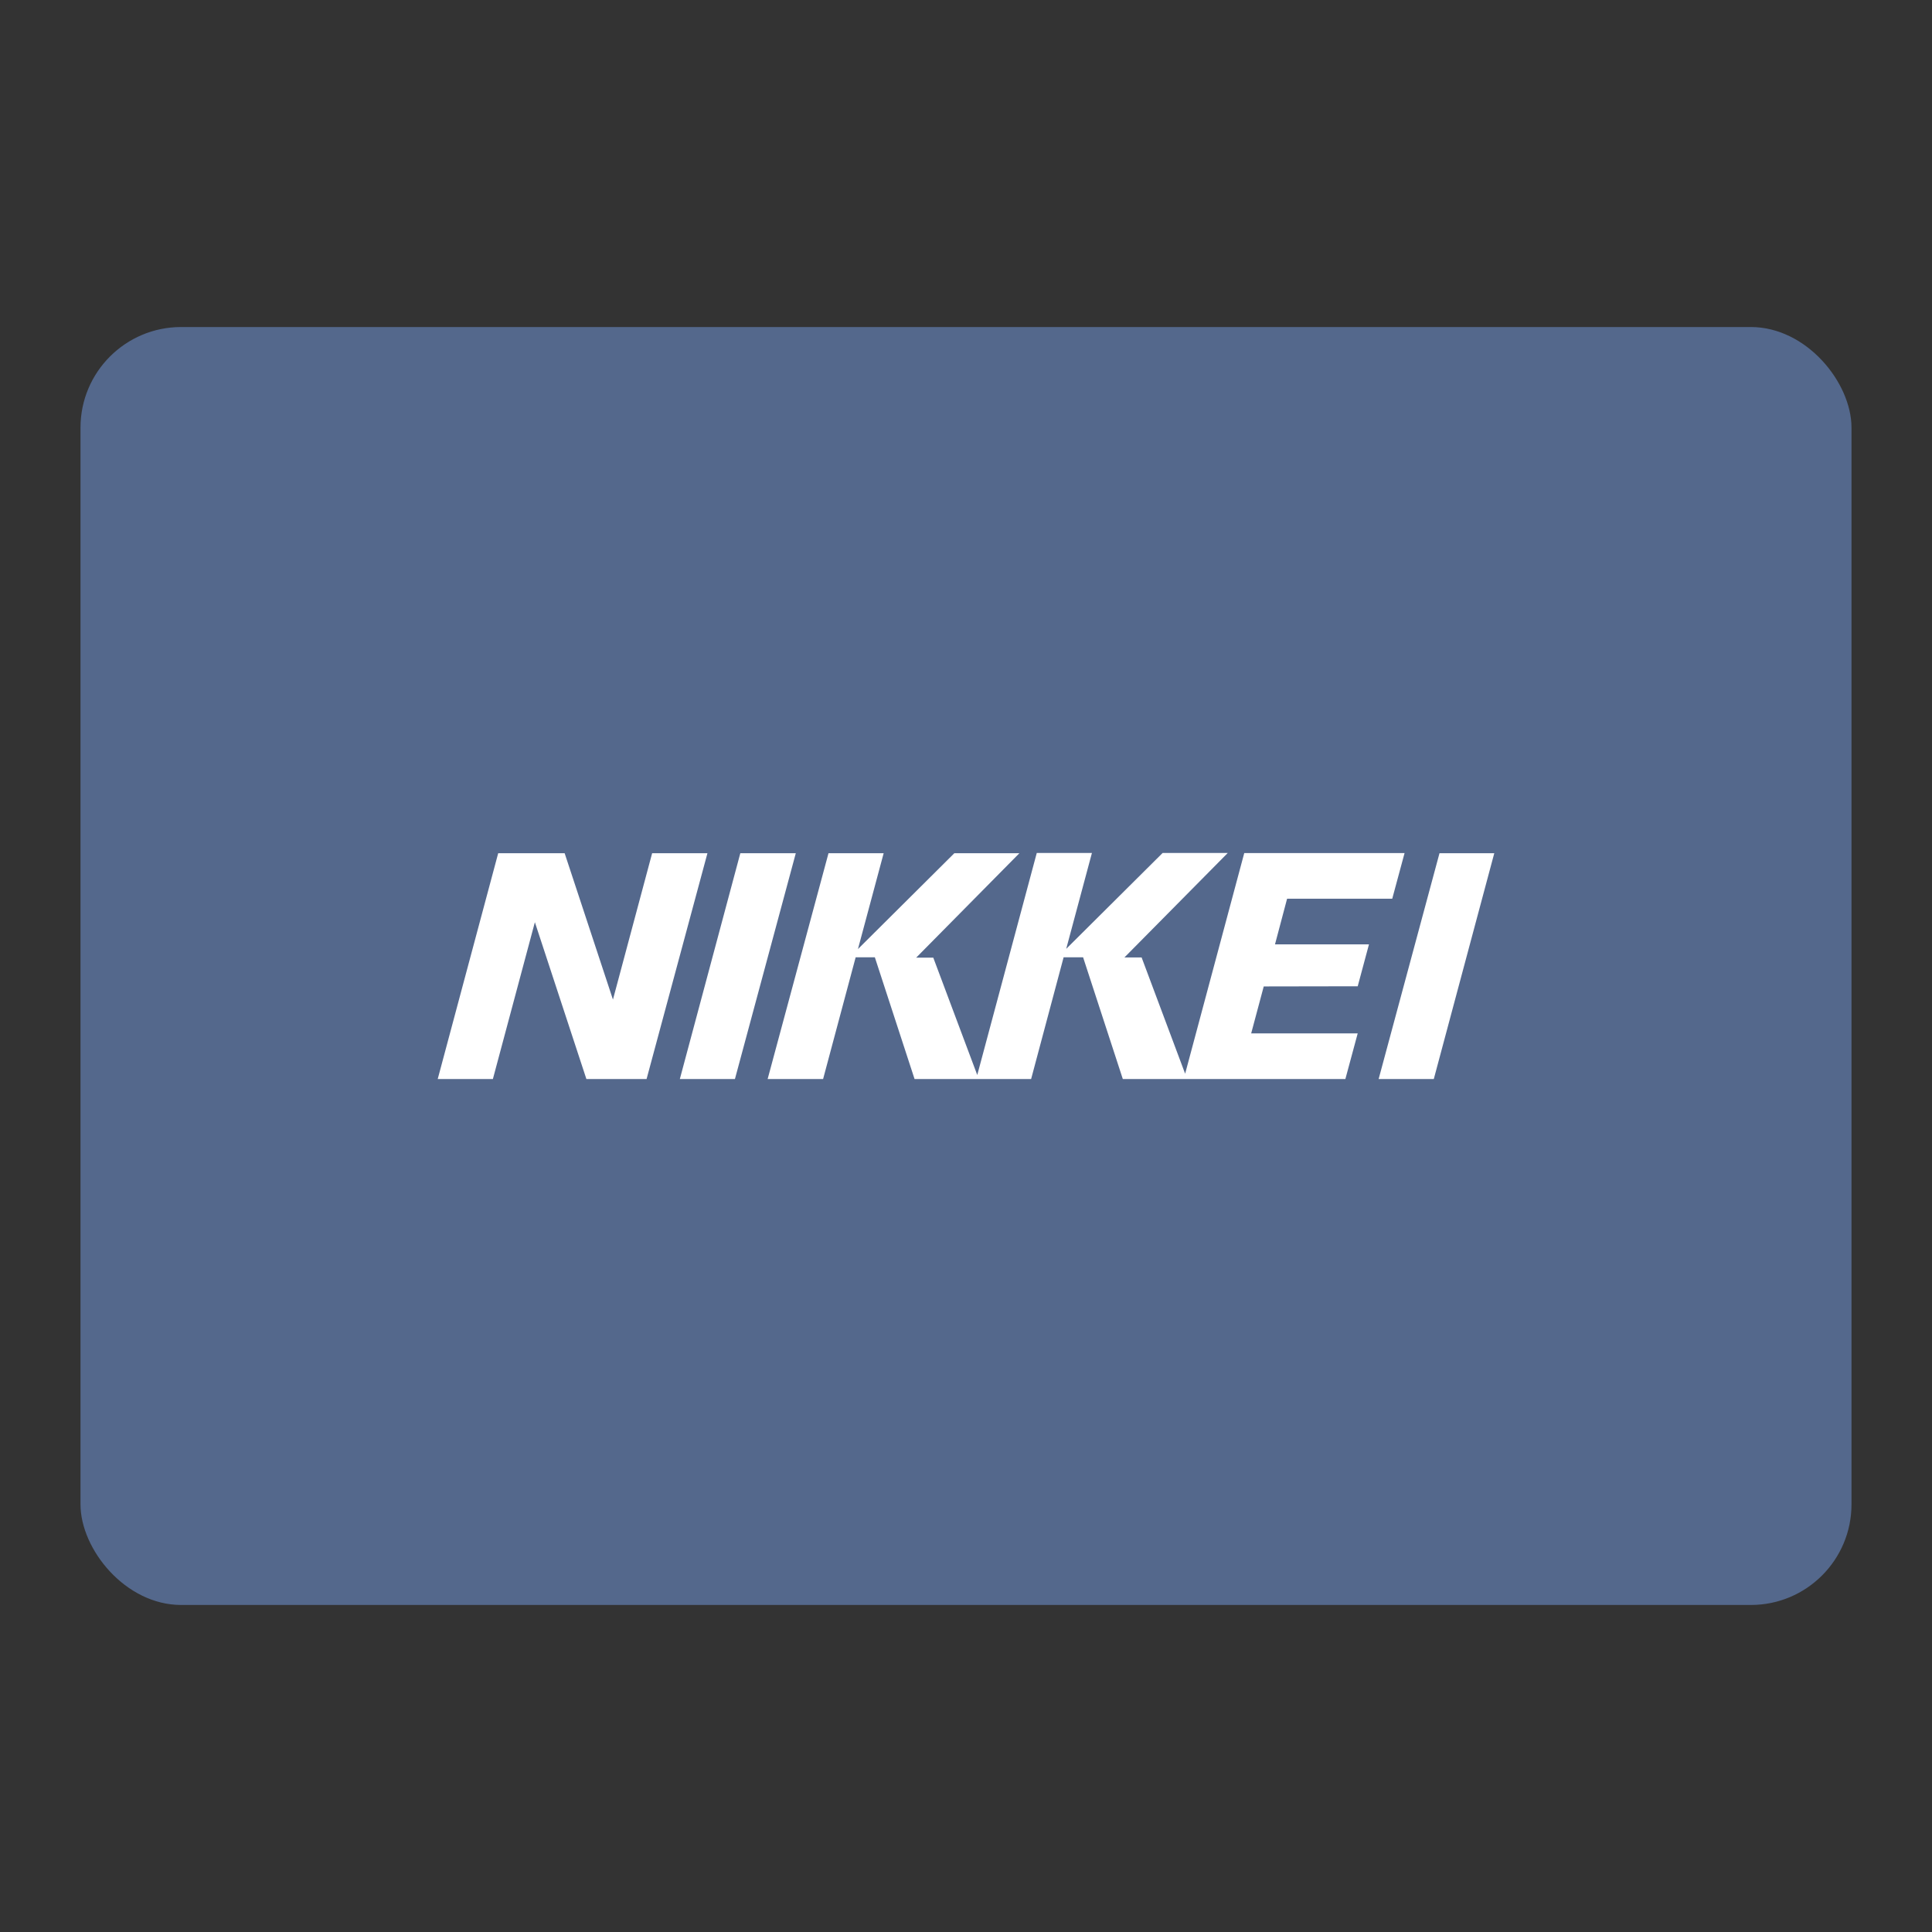 <?xml version="1.0" encoding="UTF-8" standalone="no"?>
<svg
   viewBox="0 0 192 192"
   version="1.1"
   id="svg6"
   sodipodi:docname="nikkei.svg"
   inkscape:version="1.2.2 (b0a8486541, 2022-12-01)"
   inkscape:export-filename="nikkei.png"
   inkscape:export-xdpi="96"
   inkscape:export-ydpi="96"
   xmlns:inkscape="http://www.inkscape.org/namespaces/inkscape"
   xmlns:sodipodi="http://sodipodi.sourceforge.net/DTD/sodipodi-0.dtd"
   xmlns="http://www.w3.org/2000/svg"
   xmlns:svg="http://www.w3.org/2000/svg">
  <rect x="0" y="0" width="192" height="192" fill="#333333" stroke="none"/>
  <defs
     id="defs10" />
  <sodipodi:namedview
     id="namedview8"
     pagecolor="#505050"
     bordercolor="#eeeeee"
     borderopacity="1"
     inkscape:showpageshadow="0"
     inkscape:pageopacity="0"
     inkscape:pagecheckerboard="0"
     inkscape:deskcolor="#d1d1d1"
     showgrid="false"
     inkscape:zoom="1.7383042"
     inkscape:cx="55.801511"
     inkscape:cy="99.234647"
     inkscape:window-width="1884"
     inkscape:window-height="1055"
     inkscape:window-x="36"
     inkscape:window-y="0"
     inkscape:window-maximized="1"
     inkscape:current-layer="svg6" />
  <rect
     width="176"
     height="127"
     x="8"
     y="32.5"
     fill="#54688c"
     rx="10"
     id="rect2" />
  <path
     fill="#ffffff"
     d="M 64.809,84.79 60.914,99.338 56.113,84.79 H 49.511 L 43.5,107.233 h 5.482 l 4.174,-15.584 5.119,15.584 h 5.981 l 6.049,-22.443 z m 78.247,0 -6.049,22.443 h 5.482 L 148.5,84.79 Z m -69.483,0 -6.011,22.443 h 5.475 l 6.049,-22.443 z m 61.355,13.225 1.119,-4.166 h -9.339 l 1.202,-4.537 h 10.45 l 1.225,-4.537 h -15.932 l -5.875,21.929 -4.325,-11.554 h -1.709 l 10.269,-10.382 h -6.473 l -9.581,9.528 2.556,-9.528 h -5.482 L 97.119,106.832 92.749,95.172 H 91.047 L 101.308,84.79 h -6.465 l -9.581,9.528 2.556,-9.528 h -5.482 l -6.049,22.443 h 5.512 l 3.236,-12.099 h 1.906 l 3.947,12.099 h 11.584 l 3.229,-12.099 h 1.936 l 3.947,12.099 h 22.118 l 1.225,-4.537 h -10.586 l 1.248,-4.665 z"
     id="path4"
     style="stroke-width:0.756" />
</svg>
